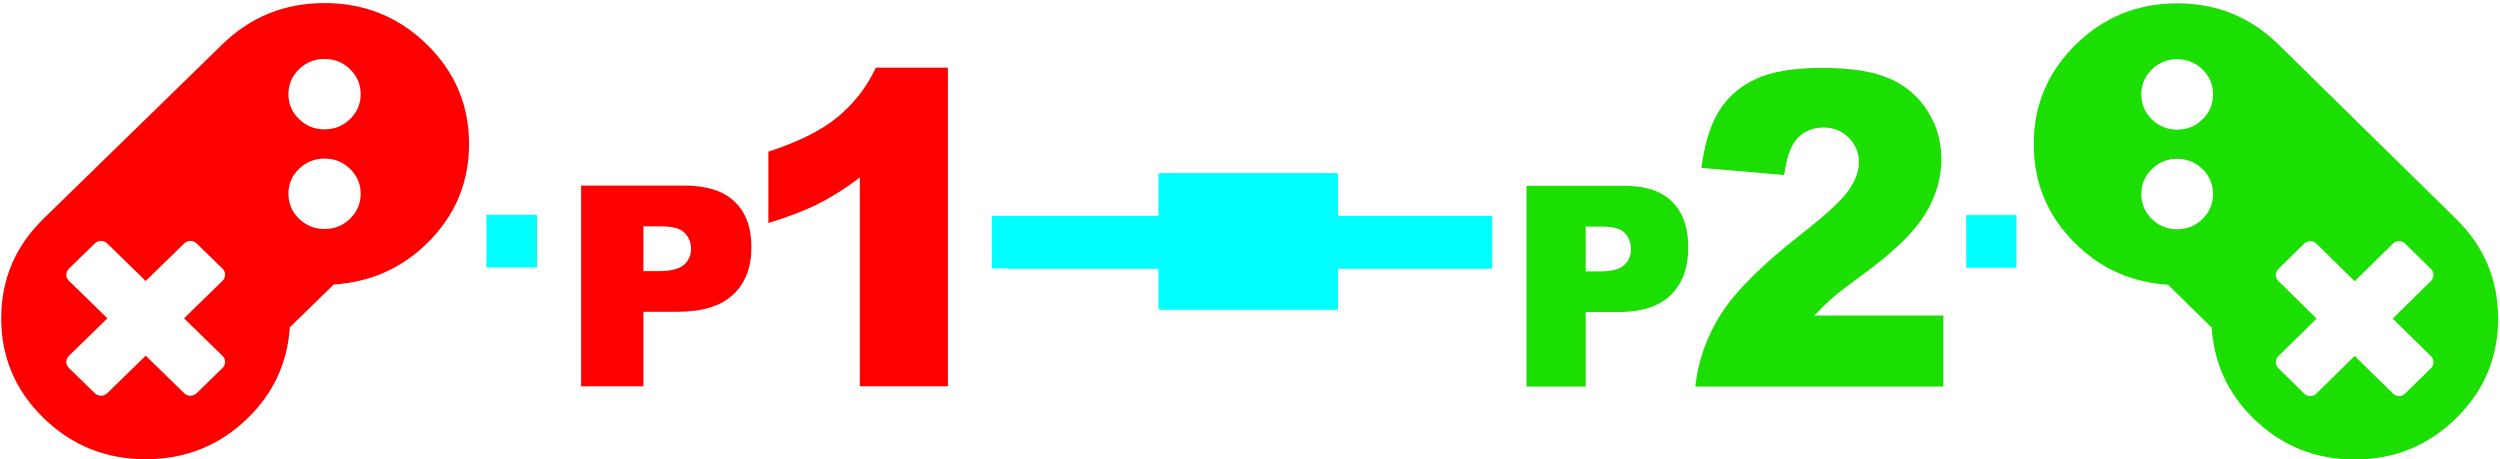 <?xml version="1.0" encoding="UTF-8" standalone="no"?>
<svg
   xmlns:dc="http://purl.org/dc/elements/1.1/"
   xmlns:cc="http://creativecommons.org/ns#"
   xmlns:rdf="http://www.w3.org/1999/02/22-rdf-syntax-ns#"
   xmlns:svg="http://www.w3.org/2000/svg"
   xmlns="http://www.w3.org/2000/svg"
   xmlns:sodipodi="http://sodipodi.sourceforge.net/DTD/sodipodi-0.dtd"
   xmlns:inkscape="http://www.inkscape.org/namespaces/inkscape"
   width="975"
   height="179.2"
   version="1.1"
   id="svg4"
   sodipodi:docname="2p.svg"
   inkscape:version="0.92.3 (2405546, 2018-03-11)">
  <defs
     id="defs8" />
  <sodipodi:namedview
     pagecolor="#ffffff"
     bordercolor="#666666"
     borderopacity="1"
     objecttolerance="10"
     gridtolerance="10"
     guidetolerance="10"
     inkscape:pageopacity="0"
     inkscape:pageshadow="2"
     inkscape:window-width="958"
     inkscape:window-height="1008"
     id="namedview6"
     showgrid="false"
     inkscape:zoom="0.46561719"
     inkscape:cx="352.64026"
     inkscape:cy="487.77708"
     inkscape:window-x="-7"
     inkscape:window-y="0"
     inkscape:window-maximized="0"
     inkscape:current-layer="svg4"
     showguides="false" />
  <g
     id="g36"
     transform="translate(34,9.1552734e-6)">
    <path
       style="fill:#1adf00;fill-opacity:1;stroke-width:0.108"
       inkscape:connector-curvature="0"
       id="path2"
       d="m 854.655,104.822 9.89,-9.714 q 1.082,-1.063 2.473,-1.063 1.391,0 2.473,1.063 l 14.835,14.572 14.835,-14.572 q 1.082,-1.063 2.473,-1.063 1.391,0 2.473,1.063 l 9.89,9.714 q 1.082,1.063 1.082,2.429 0,1.366 -1.082,2.429 l -14.835,14.572 14.835,14.572 q 1.082,1.063 1.082,2.429 0,1.366 -1.082,2.429 l -9.89,9.714 q -1.082,1.062 -2.473,1.062 -1.391,0 -2.473,-1.062 l -14.835,-14.572 -14.835,14.572 q -1.082,1.062 -2.473,1.062 -1.391,0 -2.473,-1.062 l -9.89,-9.714 q -1.082,-1.063 -1.082,-2.429 0,-1.366 1.082,-2.429 l 14.835,-14.572 -14.835,-14.572 q -1.082,-1.063 -1.082,-2.429 0,-1.366 1.082,-2.429 z m -49.45,-38.858 q 4.095,-4.022 9.89,-4.022 5.795,0 9.89,4.022 4.095,4.022 4.095,9.714 0,5.692 -4.095,9.714 -4.095,4.022 -9.89,4.022 -5.795,0 -9.89,-4.022 -4.095,-4.022 -4.095,-9.714 0,-5.692 4.095,-9.714 z m 0,-38.858 q 4.095,-4.022 9.89,-4.022 5.795,0 9.89,4.022 4.095,4.022 4.095,9.714 0,5.692 -4.095,9.714 -4.095,4.022 -9.89,4.022 -5.795,-4e-6 -9.89,-4.022 -4.095,-4.022 -4.095,-9.714 0,-5.692 4.095,-9.714 z m -29.67,-9.714 q -16.38,16.089 -16.38,38.858 0,22.768 16.38,38.858 14.835,14.572 36.006,15.938 l 16.999,16.697 q 1.391,20.795 16.226,35.366 16.38,16.089 39.56,16.089 23.18,0 39.56,-16.089 16.38,-16.089 16.38,-38.858 0,-22.768 -16.38,-38.858 L 854.655,17.393 Q 838.275,1.303 815.095,1.303 q -23.18,0 -39.56,16.089 z"
       horiz-adv-x="1920"
       unicode=""
       glyph-name="gamepad" />
    <rect
       transform="scale(-1,1)"
       y="84.285"
       x="-546.721"
       height="20.502"
       width="187.683"
       id="rect3731"
       style="fill:#00ffff;stroke-width:1.009" />
    <rect
       transform="scale(-1,1)"
       y="83.905"
       x="-752.423"
       height="20.502"
       width="19.597"
       id="rect3731-0"
       style="fill:#00ffff;stroke-width:0.326" />
    <g
       id="flowRoot3750"
       style="font-style:normal;font-weight:normal;font-size:40px;line-height:1.25;font-family:sans-serif;letter-spacing:0px;word-spacing:0px;fill:#1adf00;fill-opacity:1;stroke:none"
       transform="matrix(0.95,0,0,1,344.641,-55.431)"
       aria-label="P2">
      <path
         inkscape:connector-curvature="0"
         id="path3778"
         style="font-style:normal;font-variant:normal;font-weight:900;font-stretch:normal;font-size:109.333px;font-family:Arial;-inkscape-font-specification:'Arial Heavy';fill:#1adf00;fill-opacity:1"
         d="m 228.104,127.905 h 40.199 q 13.133,0 19.646,6.246 6.566,6.246 6.566,17.777 0,11.852 -7.154,18.525 -7.1,6.673 -21.728,6.673 h -13.24 v 29.042 h -24.29 z m 24.29,33.366 h 5.926 q 6.993,0 9.823,-2.402 2.829,-2.456 2.829,-6.246 0,-3.684 -2.456,-6.246 -2.456,-2.562 -9.236,-2.562 h -6.887 z" />
      <path
         inkscape:connector-curvature="0"
         id="path3780"
         style="font-size:170.667px;fill:#1adf00;fill-opacity:1"
         d="M 399.232,206.168 H 297.399 q 1.75,-15.083 10.583,-28.333 8.917,-13.333 33.333,-31.417 14.917,-11.083 19.083,-16.833 4.167,-5.75 4.167,-10.917 0,-5.583 -4.167,-9.5 -4.083,-4 -10.333,-4 -6.5,0 -10.667,4.083 -4.083,4.083 -5.5,14.417 l -34,-2.75 q 2,-14.333 7.333,-22.333 5.333,-8.083 15,-12.333 9.75,-4.333 26.917,-4.333 17.917,0 27.833,4.083 10,4.083 15.667,12.583 5.75,8.417 5.75,18.917 0,11.167 -6.583,21.333 -6.5,10.167 -23.75,22.333 -10.25,7.083 -13.75,9.917 -3.417,2.833 -8.083,7.417 h 53 z" />
    </g>
    <rect
       y="67.58"
       x="417.81"
       height="53.153"
       width="69.098"
       id="rect3731-5"
       style="fill:#00ffff;stroke-width:0.986" />
  </g>
  <g
     transform="translate(-0.427,-0.102)"
     id="g34">
    <path
       style="fill:#ff0000;stroke-width:0.109"
       inkscape:connector-curvature="0"
       id="path2-6"
       d="m 87.147,104.822 -9.963,-9.714 q -1.09,-1.063 -2.491,-1.063 -1.401,0 -2.491,1.063 L 57.258,109.68 42.313,95.108 q -1.09,-1.063 -2.491,-1.063 -1.401,0 -2.491,1.063 l -9.963,9.714 q -1.09,1.063 -1.09,2.429 0,1.366 1.09,2.429 l 14.945,14.572 -14.945,14.572 q -1.09,1.063 -1.09,2.429 0,1.366 1.09,2.429 l 9.963,9.714 q 1.09,1.062 2.491,1.062 1.401,0 2.491,-1.062 l 14.945,-14.572 14.945,14.572 q 1.09,1.062 2.491,1.062 1.401,0 2.491,-1.062 l 9.963,-9.714 q 1.09,-1.063 1.09,-2.429 0,-1.366 -1.09,-2.429 l -14.945,-14.572 14.945,-14.572 q 1.09,-1.063 1.09,-2.429 0,-1.366 -1.09,-2.429 z m 49.816,-38.858 q -4.125,-4.022 -9.963,-4.022 -5.838,0 -9.963,4.022 -4.125,4.022 -4.125,9.714 0,5.692 4.125,9.714 4.125,4.022 9.963,4.022 5.838,0 9.963,-4.022 4.125,-4.022 4.125,-9.714 0,-5.692 -4.125,-9.714 z m 0,-38.858 q -4.125,-4.022 -9.963,-4.022 -5.838,0 -9.963,4.022 -4.125,4.022 -4.125,9.714 0,5.692 4.125,9.714 4.125,4.022 9.963,4.022 5.838,-4e-6 9.963,-4.022 4.125,-4.022 4.125,-9.714 0,-5.692 -4.125,-9.714 z m 29.89,-9.714 q 16.502,16.089 16.502,38.858 0,22.768 -16.502,38.858 -14.945,14.572 -36.272,15.938 l -17.124,16.697 q -1.401,20.795 -16.346,35.366 -16.502,16.089 -39.853,16.089 -23.351,0 -39.853,-16.089 -16.502,-16.089 -16.502,-38.858 0,-22.768 16.502,-38.858 L 87.147,17.393 Q 103.649,1.303 127,1.303 q 23.351,0 39.853,16.089 z"
       horiz-adv-x="1920"
       unicode=""
       glyph-name="gamepad" />
    <rect
       y="84.285"
       x="387.254"
       height="20.502"
       width="195.146"
       id="rect3731-59"
       style="fill:#00ffff;stroke-width:1.029" />
    <rect
       y="83.905"
       x="190.136"
       height="20.502"
       width="19.742"
       id="rect3731-0-9"
       style="fill:#00ffff;stroke-width:0.327" />
    <g
       id="flowRoot3750-0"
       style="font-style:normal;font-weight:normal;font-size:40px;line-height:1.25;font-family:sans-serif;letter-spacing:0px;word-spacing:0px;fill:#ff0000;fill-opacity:1;stroke:none"
       transform="translate(-1.037,-55.431)"
       aria-label="P1">
      <path
         inkscape:connector-curvature="0"
         id="path3773"
         style="font-style:normal;font-variant:normal;font-weight:900;font-stretch:normal;font-size:109.333px;font-family:Arial;-inkscape-font-specification:'Arial Heavy';fill:#ff0000"
         d="m 228.104,127.905 h 40.199 q 13.133,0 19.646,6.246 6.566,6.246 6.566,17.777 0,11.852 -7.154,18.525 -7.1,6.673 -21.728,6.673 h -13.24 v 29.042 h -24.29 z m 24.29,33.366 h 5.926 q 6.993,0 9.823,-2.402 2.829,-2.456 2.829,-6.246 0,-3.684 -2.456,-6.246 -2.456,-2.562 -9.236,-2.562 h -6.887 z" />
      <path
         inkscape:connector-curvature="0"
         id="path3775"
         style="font-size:170.667px;fill:#ff0000"
         d="M 371.13,81.918 V 206.168 h -34.333 v -81.417 q -8.333,6.333 -16.167,10.25 -7.75,3.917 -19.5,7.5 v -27.833 q 17.333,-5.583 26.917,-13.417 9.583,-7.833 15,-19.333 z" />
    </g>
    <rect
       y="67.681"
       x="453.139"
       height="53.153"
       width="69.098"
       id="rect3731-5-8"
       style="fill:#00ffff;stroke-width:0.986" />
  </g>
</svg>
